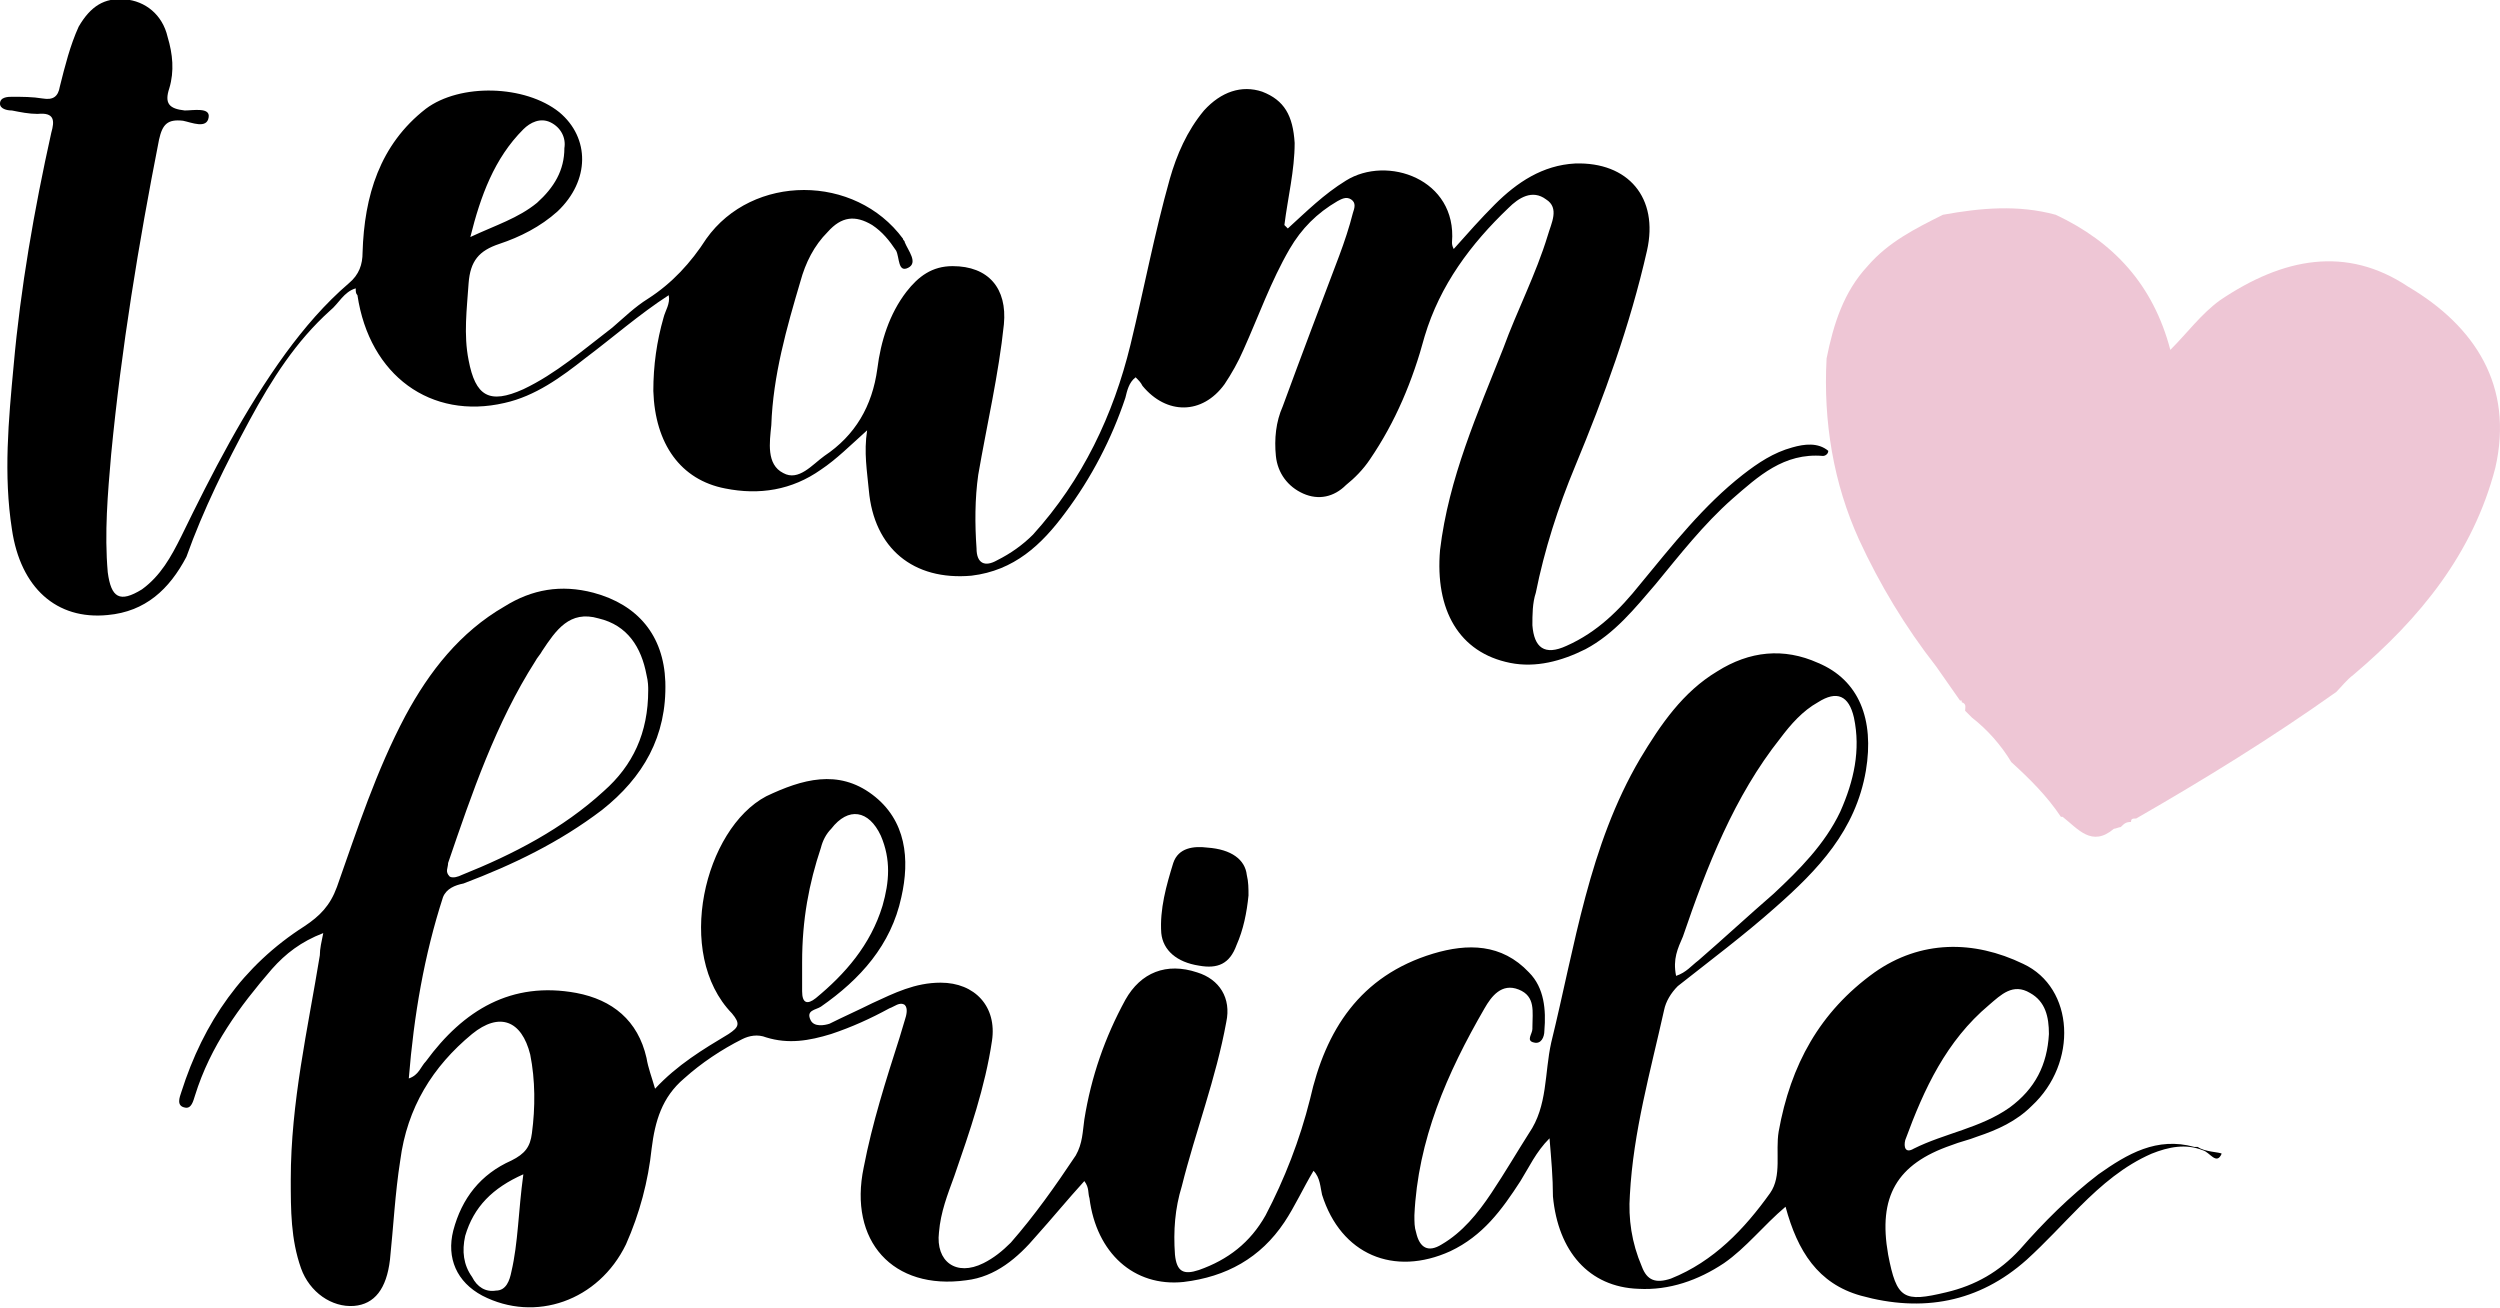 <?xml version="1.0" encoding="utf-8"?>
<!-- Generator: Adobe Illustrator 17.0.0, SVG Export Plug-In . SVG Version: 6.00 Build 0)  -->
<!DOCTYPE svg PUBLIC "-//W3C//DTD SVG 1.1//EN" "http://www.w3.org/Graphics/SVG/1.1/DTD/svg11.dtd">
<svg version="1.1" id="Layer_1" xmlns="http://www.w3.org/2000/svg" xmlns:xlink="http://www.w3.org/1999/xlink" x="0px" y="0px"
	 width="180px" height="94.196px" viewBox="10 52.902 180 94.196" enable-background="new 10 52.902 180 94.196"
	 xml:space="preserve">
<path fill="#EEC6D5" d="M189.661,86.593c-1.601,6.157-5.418,10.836-10.221,14.9c-0.493,0.369-0.862,0.862-1.231,1.231
	c-4.679,3.325-9.482,6.28-14.407,9.112c-0.246,0-0.369,0-0.369,0.246l0,0c-0.369,0-0.493,0.123-0.739,0.369
	c-0.123,0-0.369,0.123-0.493,0.123c-1.601,1.355-2.586,0-3.694-0.862h-0.123c-0.985-1.478-2.217-2.709-3.571-3.94
	c-0.739-1.231-1.724-2.34-2.832-3.202c-0.123-0.123-0.369-0.369-0.493-0.493c0-0.246,0.123-0.493-0.246-0.616v-0.123h-0.123
	c-0.616-0.862-1.108-1.601-1.724-2.463c-2.217-2.832-4.064-5.911-5.541-9.112c-1.847-4.064-2.586-8.497-2.34-13.053
	c0.493-2.463,1.231-4.802,2.955-6.65c1.478-1.724,3.448-2.709,5.418-3.694c2.709-0.493,5.418-0.739,8.127,0
	c4.187,1.97,7.019,5.049,8.25,9.728c1.231-1.231,2.217-2.586,3.571-3.571c4.556-3.078,9.112-3.94,13.545-0.985
	C188.184,76.372,191.016,80.682,189.661,86.593z"/>
<path d="M96.937,113.93c-0.985-0.123-2.093,0-2.463,1.108c-0.493,1.601-0.985,3.325-0.862,5.049c0.123,1.231,1.108,2.093,2.709,2.34
	c1.355,0.246,2.217-0.123,2.709-1.478c0.493-1.108,0.739-2.34,0.862-3.571c0-0.493,0-0.985-0.123-1.478
	C99.646,114.792,98.661,114.053,96.937,113.93z"/>
<path d="M168.235,135.479c-0.123,0-0.123,0-0.246,0c-2.709-0.739-4.802,0.493-6.896,1.97c-2.093,1.601-3.94,3.448-5.664,5.418
	c-1.478,1.601-3.202,2.586-5.295,3.079c-3.079,0.739-3.571,0.493-4.187-2.709c-0.739-4.187,0.616-6.526,4.556-7.881
	c0.616-0.246,1.231-0.369,1.847-0.616c1.478-0.493,2.832-1.108,3.94-2.217c3.325-3.078,3.078-8.497-0.616-10.221
	c-3.571-1.724-7.388-1.724-10.713,0.616c-3.94,2.832-6.034,6.65-6.896,11.452c-0.246,1.478,0.246,3.202-0.616,4.433
	c-1.847,2.586-4.064,4.926-7.142,6.157c-1.108,0.369-1.724,0.123-2.093-0.862c-0.739-1.724-0.985-3.448-0.862-5.172
	c0.246-4.556,1.478-8.866,2.463-13.299c0.123-0.616,0.493-1.231,0.985-1.724c2.34-1.847,4.802-3.694,7.019-5.664
	c3.079-2.709,5.788-5.541,6.526-9.851c0.616-3.694-0.493-6.526-3.448-7.758c-2.463-1.108-4.926-0.862-7.265,0.616
	c-2.463,1.478-4.064,3.817-5.541,6.28c-3.694,6.28-4.679,13.422-6.403,20.441c-0.493,2.217-0.246,4.556-1.601,6.526
	c-0.862,1.355-1.724,2.832-2.709,4.31c-0.985,1.478-2.093,2.832-3.571,3.694c-0.985,0.616-1.601,0.246-1.847-0.862
	c-0.123-0.369-0.123-0.739-0.123-1.231c0.246-5.418,2.34-10.221,5.049-14.9c0.493-0.862,1.231-1.847,2.463-1.355
	s0.985,1.601,0.985,2.709v0.123c0,0.369-0.493,0.862,0.123,0.985c0.493,0.123,0.739-0.369,0.739-0.862
	c0.123-1.478,0-3.078-1.108-4.187c-1.97-2.093-4.433-2.093-6.896-1.355c-5.295,1.601-7.758,5.541-8.866,10.467
	c-0.739,2.955-1.847,5.788-3.202,8.374c-1.108,1.97-2.709,3.202-4.802,3.94c-1.108,0.369-1.601,0.123-1.724-1.108
	c-0.123-1.724,0-3.325,0.493-4.926c0.985-3.94,2.463-7.758,3.202-11.821c0.369-1.724-0.493-3.078-2.093-3.571
	c-2.217-0.739-4.064,0-5.172,1.97c-1.478,2.709-2.463,5.541-2.955,8.62c-0.123,0.862-0.123,1.724-0.616,2.586
	c-1.478,2.217-2.955,4.31-4.679,6.28c-0.616,0.616-1.231,1.108-1.97,1.478c-1.97,0.985-3.448-0.123-3.202-2.217
	c0.123-1.478,0.616-2.709,1.108-4.064c1.108-3.202,2.217-6.403,2.709-9.728c0.369-2.463-1.231-4.187-3.694-4.187
	c-1.847,0-3.325,0.739-4.926,1.478c-0.985,0.493-2.093,0.985-3.078,1.478c-0.369,0.123-1.108,0.246-1.355-0.246
	c-0.369-0.739,0.369-0.739,0.739-0.985c2.832-1.97,5.049-4.433,5.788-7.881c0.616-2.709,0.369-5.541-2.093-7.388
	s-5.049-1.108-7.635,0.123c-4.433,2.34-6.65,11.329-2.463,15.639c0.616,0.739,0.493,0.985-0.246,1.478
	c-1.847,1.108-3.694,2.217-5.295,3.94c-0.246-0.862-0.493-1.478-0.616-2.217c-0.616-2.709-2.463-4.187-5.049-4.679
	c-4.679-0.862-8.127,1.231-10.836,4.926c-0.369,0.369-0.493,0.985-1.231,1.231c0.369-4.556,1.108-8.866,2.463-13.053
	c0.246-0.616,0.862-0.862,1.478-0.985c3.571-1.355,6.896-2.955,9.974-5.295c2.955-2.34,4.679-5.295,4.556-9.236
	c-0.123-3.325-1.97-5.541-5.172-6.403c-2.34-0.616-4.433-0.246-6.403,0.985c-3.202,1.847-5.418,4.679-7.142,7.881
	c-2.093,3.94-3.448,8.127-4.926,12.314c-0.493,1.355-1.231,2.093-2.34,2.832c-4.433,2.832-7.265,6.896-8.866,11.945
	c-0.123,0.369-0.369,0.985,0.246,1.108c0.493,0.123,0.616-0.493,0.739-0.862c1.108-3.571,3.202-6.403,5.541-9.112
	c0.985-1.108,2.093-1.97,3.694-2.586c-0.123,0.616-0.246,1.108-0.246,1.601c-0.862,5.295-2.093,10.59-2.093,16.131
	c0,2.217,0,4.31,0.739,6.403c0.616,1.724,2.217,2.832,3.817,2.709c1.478-0.123,2.34-1.231,2.586-3.325
	c0.246-2.34,0.369-4.802,0.739-7.142c0.493-3.817,2.34-6.773,5.172-9.112c1.97-1.601,3.571-0.985,4.187,1.478
	c0.369,1.847,0.369,3.817,0.123,5.664c-0.123,0.985-0.493,1.478-1.478,1.97c-2.217,0.985-3.571,2.709-4.187,5.049
	c-0.493,1.97,0.246,3.694,2.093,4.679c3.817,1.97,8.374,0.369,10.344-3.694c0.985-2.217,1.601-4.556,1.847-6.896
	c0.246-1.97,0.739-3.694,2.34-5.049c1.231-1.108,2.709-2.093,4.187-2.832c0.493-0.246,1.108-0.369,1.724-0.123
	c1.601,0.493,3.078,0.246,4.679-0.246c1.478-0.493,2.832-1.108,4.187-1.847c0.369-0.123,0.739-0.493,1.108-0.246
	c0.246,0.246,0.123,0.739,0,1.108c-0.123,0.369-0.246,0.862-0.369,1.231c-0.985,3.078-1.97,6.157-2.586,9.359
	c-1.108,5.295,2.093,8.866,7.388,8.127c2.093-0.246,3.694-1.601,5.049-3.202c1.108-1.231,2.217-2.586,3.448-3.94
	c0.369,0.493,0.246,0.862,0.369,1.231c0.493,3.94,3.202,6.403,6.773,6.034c3.078-0.369,5.541-1.724,7.265-4.31
	c0.739-1.108,1.355-2.463,2.093-3.694c0.493,0.493,0.493,1.231,0.616,1.724c1.355,4.31,5.172,5.911,9.235,4.064
	c2.34-1.108,3.694-2.955,5.049-5.049c0.616-0.985,1.108-2.093,2.093-3.079c0.123,1.478,0.246,2.832,0.246,4.187
	c0.369,3.94,2.586,6.526,6.157,6.65c2.217,0.123,4.31-0.616,6.157-1.847c1.601-1.108,2.832-2.709,4.433-4.064
	c0.862,3.202,2.34,5.541,5.418,6.403c4.433,1.231,8.497,0.493,11.945-2.586c1.355-1.231,2.586-2.586,3.817-3.817
	c1.601-1.601,3.202-2.955,5.172-3.817c1.231-0.493,2.463-0.739,3.694-0.246c0.493,0.123,0.985,1.108,1.355,0.246
	C169.836,135.849,168.727,135.849,168.235,135.479z M147.178,134.987c1.355-3.694,2.955-7.142,6.034-9.728
	c0.862-0.739,1.724-1.601,2.955-0.862c1.108,0.616,1.355,1.724,1.355,2.955c-0.123,2.217-0.985,3.94-2.832,5.295
	c-2.093,1.478-4.679,1.847-6.896,2.955C147.178,135.972,147.055,135.479,147.178,134.987z M131.17,120.333
	c1.724-5.049,3.694-10.097,7.019-14.284c0.739-0.985,1.601-1.97,2.709-2.586c1.355-0.862,2.217-0.493,2.586,1.108
	c0.493,2.34,0,4.556-0.985,6.773c-1.108,2.34-2.955,4.187-4.802,5.911c-1.847,1.601-3.571,3.202-5.418,4.802
	c-0.493,0.369-0.862,0.862-1.601,1.108C130.431,121.934,130.8,121.195,131.17,120.333z M42.263,115.038
	c1.724-5.049,3.448-10.097,6.28-14.531c0.123-0.246,0.369-0.493,0.493-0.739c0.985-1.478,1.97-2.955,4.064-2.34
	c2.093,0.493,3.078,2.093,3.448,4.064c0.123,0.493,0.123,0.862,0.123,1.108c0,3.078-1.108,5.418-3.202,7.265
	c-2.955,2.709-6.526,4.556-10.221,6.034c-0.246,0.123-0.616,0.246-0.862,0.123C42.016,115.654,42.263,115.408,42.263,115.038z
	 M46.819,144.469c-0.123,0.616-0.369,1.355-1.108,1.355c-0.739,0.123-1.355-0.246-1.724-0.985c-0.616-0.862-0.739-1.847-0.493-2.955
	c0.616-2.093,1.97-3.448,4.187-4.433C47.311,140.159,47.311,142.375,46.819,144.469z M67.753,124.274c0-0.739,0-1.601,0-2.093
	c0-3.078,0.493-5.664,1.355-8.25c0.123-0.493,0.369-0.985,0.739-1.355c1.231-1.601,2.709-1.355,3.571,0.493
	c0.739,1.724,0.616,3.325,0.123,5.049c-0.862,2.832-2.709,4.926-4.802,6.65C68.122,125.259,67.753,125.136,67.753,124.274z"/>
<path d="M27.978,83.145c1.601-2.955,3.325-5.664,5.788-7.881c0.616-0.493,0.985-1.355,1.847-1.601c0,0.246,0,0.369,0.123,0.493
	c0.862,5.788,5.295,8.989,10.59,7.758c2.217-0.493,4.064-1.847,5.788-3.202c1.97-1.478,3.94-3.202,6.034-4.556
	c0.123,0.616-0.246,1.108-0.369,1.601c-0.493,1.724-0.739,3.448-0.739,5.295c0.123,3.817,1.97,6.403,5.172,7.019
	c2.463,0.493,4.802,0.123,6.896-1.355c1.108-0.739,2.093-1.724,3.325-2.832c-0.246,1.601,0,2.955,0.123,4.31
	c0.369,4.187,3.202,6.526,7.388,6.157c3.079-0.369,5.049-2.217,6.773-4.556c1.847-2.463,3.325-5.295,4.31-8.25
	c0.123-0.493,0.246-1.108,0.739-1.478c0.246,0.246,0.369,0.369,0.493,0.616c1.724,2.093,4.31,2.093,5.911-0.123
	c0.493-0.739,0.985-1.601,1.355-2.463c1.108-2.463,1.97-4.926,3.325-7.265c0.862-1.478,1.97-2.586,3.448-3.448
	c0.246-0.123,0.616-0.369,0.985-0.123c0.369,0.246,0.246,0.616,0.123,0.985c-0.246,0.985-0.616,2.093-0.985,3.078
	c-1.355,3.571-2.709,7.142-4.064,10.836c-0.493,1.108-0.616,2.34-0.493,3.571s0.862,2.217,1.97,2.709
	c1.108,0.493,2.217,0.246,3.078-0.616c0.616-0.493,1.231-1.108,1.724-1.847c1.847-2.709,3.079-5.664,3.94-8.866
	c1.108-3.694,3.325-6.65,6.034-9.236c0.739-0.739,1.724-1.355,2.709-0.616c0.985,0.616,0.369,1.724,0.123,2.586
	c-0.862,2.832-2.217,5.418-3.202,8.127c-1.847,4.679-3.94,9.359-4.556,14.531c-0.369,4.31,1.355,7.388,5.049,8.127
	c1.847,0.369,3.694-0.123,5.418-0.985c2.093-1.108,3.571-2.955,5.049-4.679c1.724-2.093,3.448-4.31,5.541-6.157
	c1.847-1.601,3.694-3.325,6.526-3.079c0.123,0,0.369-0.123,0.369-0.369c-0.739-0.616-1.724-0.493-2.586-0.246
	c-1.355,0.369-2.463,1.108-3.571,1.97c-2.832,2.217-5.049,5.049-7.388,7.881c-1.478,1.847-3.078,3.448-5.295,4.433
	c-1.601,0.739-2.34,0.123-2.463-1.478c0-0.739,0-1.601,0.246-2.34c0.616-3.078,1.601-6.157,2.832-9.112
	c2.093-5.049,3.94-10.097,5.172-15.516c0.862-3.817-1.355-6.403-5.172-6.28c-2.34,0.123-4.187,1.355-5.788,2.955
	c-0.985,0.985-1.97,2.093-2.955,3.202c-0.123-0.246-0.123-0.369-0.123-0.493c0.369-4.556-4.679-6.28-7.635-4.433
	c-1.601,0.985-2.832,2.217-4.187,3.448c-0.123-0.123-0.123-0.123-0.246-0.246c0.246-1.97,0.739-3.94,0.739-5.911
	c-0.123-1.97-0.739-3.078-2.34-3.694c-1.478-0.493-2.955,0-4.187,1.355c-1.231,1.478-1.97,3.202-2.463,4.926
	c-1.108,3.94-1.847,7.881-2.832,11.945c-1.231,5.049-3.448,9.728-7.019,13.669c-0.739,0.739-1.601,1.355-2.586,1.847
	c-0.862,0.493-1.478,0.246-1.478-0.862c-0.123-1.724-0.123-3.571,0.123-5.295c0.616-3.571,1.478-7.265,1.847-10.836
	c0.246-2.586-1.108-4.187-3.694-4.187c-1.478,0-2.463,0.739-3.325,1.847c-1.231,1.601-1.847,3.571-2.093,5.541
	c-0.369,2.709-1.601,4.802-3.817,6.28c-0.862,0.616-1.847,1.847-2.955,1.231c-1.231-0.616-0.985-2.217-0.862-3.448
	c0.123-3.571,1.108-7.019,2.093-10.344c0.369-1.355,0.985-2.586,1.97-3.571c0.985-1.108,1.97-1.231,3.202-0.493
	c0.739,0.493,1.231,1.108,1.724,1.847c0.246,0.493,0.123,1.601,0.862,1.231s0-1.231-0.246-1.847c0-0.123-0.123-0.123-0.123-0.246
	c-3.448-4.679-10.836-4.679-14.161,0c-1.108,1.724-2.463,3.202-4.187,4.31c-0.985,0.616-1.724,1.355-2.586,2.093
	c-2.093,1.601-4.064,3.325-6.403,4.433c-2.463,1.108-3.448,0.493-3.94-2.093c-0.369-1.847-0.123-3.694,0-5.541
	c0.123-1.601,0.739-2.34,2.217-2.832s2.955-1.231,4.187-2.34c2.34-2.217,2.34-5.295,0.123-7.142
	c-2.463-1.97-7.142-2.093-9.605-0.246c-3.325,2.586-4.433,6.28-4.556,10.344c0,0.862-0.246,1.601-0.985,2.217
	c-1.724,1.478-3.202,3.202-4.556,5.049c-2.955,4.064-5.295,8.62-7.512,13.176c-0.739,1.478-1.478,2.832-2.832,3.817
	c-1.601,0.985-2.217,0.616-2.463-1.231c-0.246-2.832,0-5.664,0.246-8.497c0.739-7.635,1.97-15.146,3.448-22.658
	c0.246-1.108,0.616-1.478,1.724-1.355c0.616,0.123,1.724,0.616,1.847-0.246c0.123-0.739-1.108-0.493-1.724-0.493
	c-1.108-0.123-1.478-0.493-1.108-1.601c0.369-1.231,0.246-2.463-0.123-3.694c-0.369-1.601-1.601-2.586-3.079-2.709
	c-1.478-0.123-2.463,0.493-3.325,1.97c-0.616,1.355-0.985,2.832-1.355,4.31c-0.123,0.739-0.493,0.985-1.231,0.862
	c-0.739-0.123-1.478-0.123-2.217-0.123c-0.246,0-0.862,0-0.862,0.493c0,0.369,0.493,0.493,0.862,0.493
	c0.616,0.123,1.231,0.246,1.847,0.246c1.231-0.123,1.231,0.493,0.985,1.355c-1.231,5.541-2.217,11.206-2.709,16.747
	c-0.369,3.94-0.739,7.881-0.123,11.821c0.616,4.187,3.202,6.526,6.896,6.157c2.709-0.246,4.433-1.847,5.664-4.187
	C24.654,89.548,26.254,86.347,27.978,83.145z M47.681,62.211c0.493-0.493,1.231-0.862,1.97-0.493
	c0.739,0.369,1.108,1.108,0.985,1.847c0,1.601-0.739,2.832-1.97,3.94c-1.355,1.108-2.955,1.601-4.802,2.463
	C44.602,67.014,45.587,64.304,47.681,62.211z"/>
</svg>
